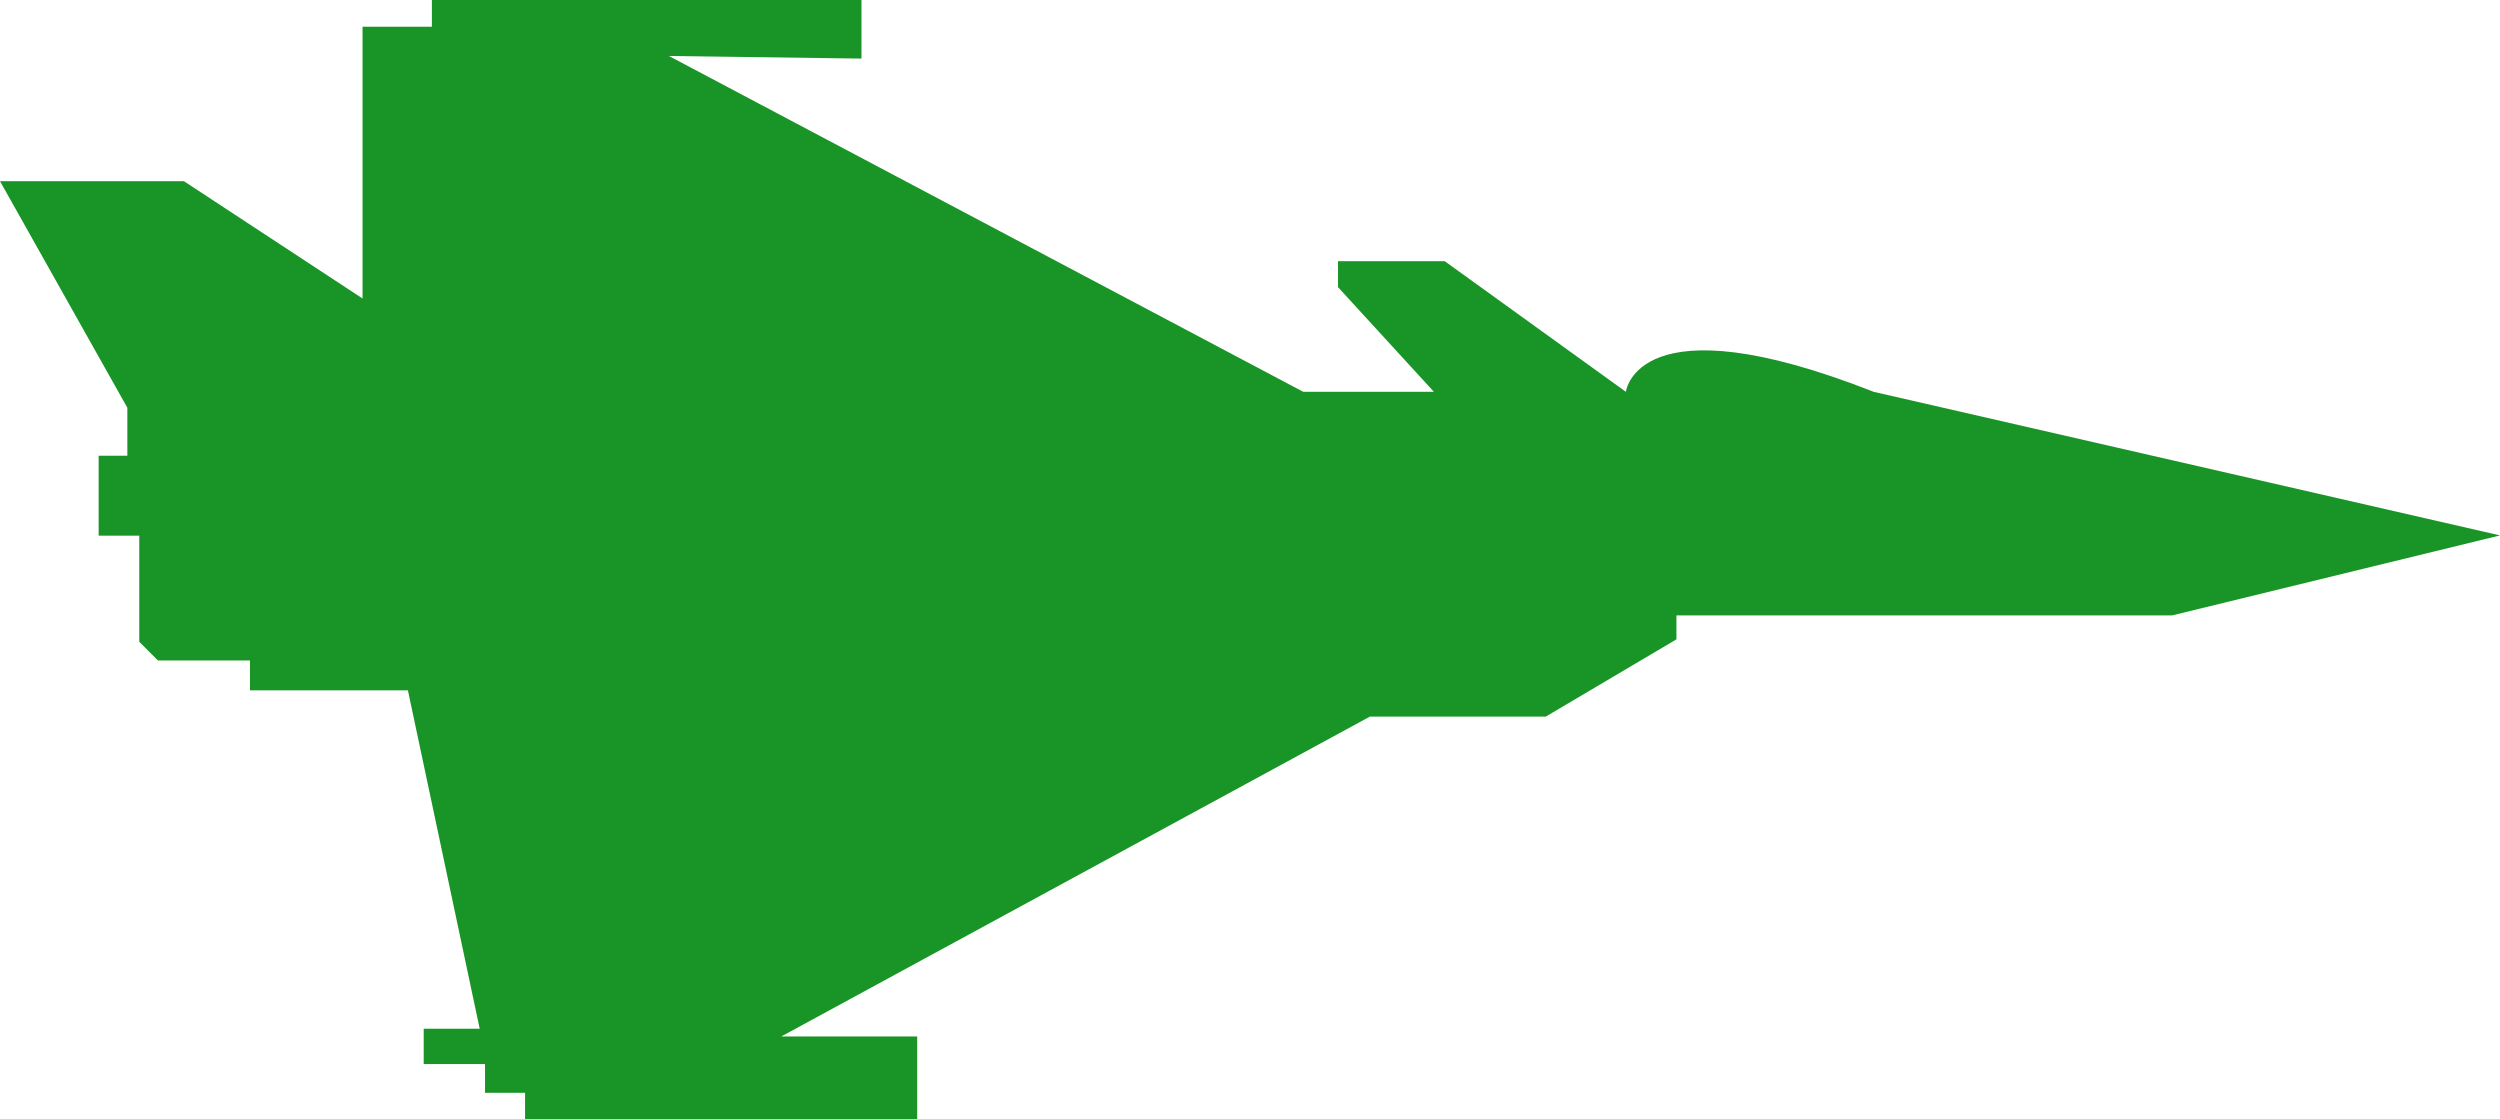 <svg xmlns="http://www.w3.org/2000/svg" viewBox="0 0 174.12 77.96"><defs><style>.cls-1{fill:#189526;}</style></defs><title>rafale_marine_neutre</title><g id="Calque_2" data-name="Calque 2"><g id="RAFALE_MARINE" data-name="RAFALE MARINE"><path class="cls-1" d="M0,12.62H12.81l12.44,8.17V1.86h4.83V0H60V4.08L46.59,3.9,90.77,27.29h9.1L93.19,20V18.19h7.43l12.62,9.1s.74-6.5,17.26,0l43.62,10-22.83,5.57H116.76v1.67l-9.1,5.38H95.41l-41,22.28h9.47V78H36.57V76.11H33.78v-2H29.51V71.65h3.9l-5-23.57h-11V46H11l-1.3-1.3V37.31H6.87V31.74h2V28.4Z"/></g></g></svg>
